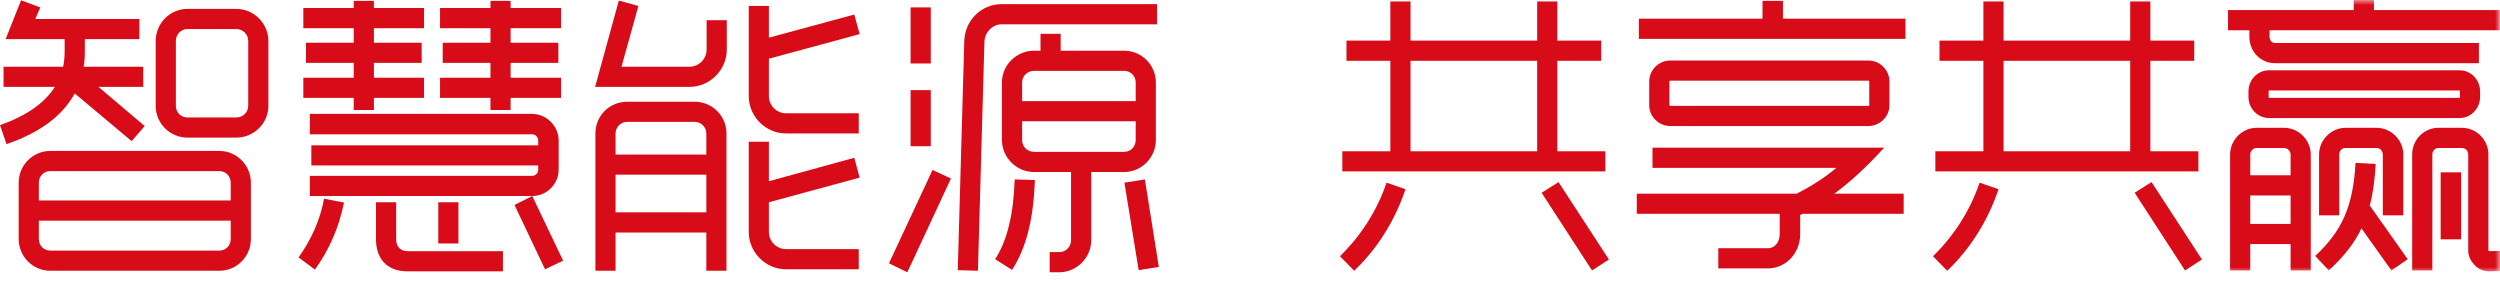 <?xml version="1.0" encoding="UTF-8"?>
<svg width="248px" height="28px" viewBox="0 0 248 28" version="1.1" xmlns="http://www.w3.org/2000/svg" xmlns:xlink="http://www.w3.org/1999/xlink">
    <!-- Generator: Sketch 55.1 (78136) - https://sketchapp.com -->
    <title>编组</title>
    <desc>Created with Sketch.</desc>
    <defs>
        <polygon id="path-1" points="0 27.007 247.996 27.007 247.996 -0 0 -0"></polygon>
    </defs>
    <g id="页面1" stroke="none" stroke-width="1" fill="none" fill-rule="evenodd">
        <g id="编组">
            <path d="M23.446,11.65 C24.093,11.65 24.624,11.15 24.624,10.503 L24.624,4.06 C24.624,3.413 24.093,2.882 23.446,2.882 L18.592,2.882 C17.945,2.882 17.445,3.413 17.445,4.06 L17.445,10.503 C17.445,11.15 17.945,11.65 18.592,11.65 L23.446,11.65 Z M18.592,13.65 C16.856,13.65 15.444,12.238 15.444,10.503 L15.444,4.06 C15.444,2.324 16.856,0.882 18.592,0.882 L23.446,0.882 C25.182,0.882 26.624,2.324 26.624,4.06 L26.624,10.503 C26.624,12.238 25.182,13.65 23.446,13.65 L18.592,13.65 Z M21.769,24.859 C22.387,24.859 22.887,24.359 22.887,23.712 L22.887,21.887 L3.853,21.887 L3.853,23.712 C3.853,24.359 4.353,24.859 4.971,24.859 L21.769,24.859 Z M3.853,19.887 L22.887,19.887 L22.887,18.122 C22.887,17.474 22.387,16.974 21.769,16.974 L4.971,16.974 C4.353,16.974 3.853,17.474 3.853,18.122 L3.853,19.887 Z M4.971,26.859 C3.265,26.859 1.853,25.447 1.853,23.712 L1.853,18.122 C1.853,16.386 3.265,14.974 4.971,14.974 L21.769,14.974 C23.476,14.974 24.888,16.386 24.888,18.122 L24.888,23.712 C24.888,25.447 23.476,26.859 21.769,26.859 L4.971,26.859 Z M0.352,6.619 L6.266,6.619 C6.354,6.148 6.413,5.677 6.413,5.148 L6.413,3.883 L0.558,3.883 L2.089,0.029 L4.001,0.735 L3.501,1.882 L13.827,1.882 L13.827,3.883 L8.414,3.883 L8.414,5.148 C8.414,5.648 8.383,6.148 8.296,6.619 L14.209,6.619 L14.209,8.62 L9.766,8.62 L14.356,12.503 L13.061,14.004 L7.413,9.267 C6.207,11.503 3.913,13.179 0.647,14.297 L0,12.415 C2.589,11.503 4.413,10.238 5.442,8.62 L0.352,8.62 L0.352,6.619 Z" id="Fill-1" fill="#D70C18"></path>
            <path d="M50.654,0.089 L50.654,0.795 L55.655,0.795 L55.655,2.795 L50.654,2.795 L50.654,4.236 L55.39,4.236 L55.39,6.237 L50.654,6.237 L50.654,7.708 L55.655,7.708 L55.655,9.709 L50.654,9.709 L50.654,10.915 L48.654,10.915 L48.654,9.709 L43.652,9.709 L43.652,7.708 L48.654,7.708 L48.654,6.237 L43.917,6.237 L43.917,4.236 L48.654,4.236 L48.654,2.795 L43.652,2.795 L43.652,0.795 L48.654,0.795 L48.654,0.089 L50.654,0.089 Z M43.476,24.153 L45.476,24.153 L45.476,20.064 L43.476,20.064 L43.476,24.153 Z M49.889,26.919 L40.446,26.919 C38.239,26.919 37.298,25.507 37.298,23.741 L37.298,20.065 L39.299,20.065 L39.299,23.741 C39.299,24.389 39.651,24.918 40.446,24.918 L49.889,24.918 L49.889,26.919 Z M52.801,19.446 L30.737,19.446 L30.737,17.445 L52.772,17.445 C53.126,17.445 53.39,17.181 53.39,16.828 L53.39,16.416 L30.884,16.416 L30.884,14.416 L53.39,14.416 L53.39,13.945 C53.39,13.592 53.126,13.327 52.772,13.327 L30.737,13.327 L30.737,11.297 L52.772,11.297 C54.214,11.297 55.42,12.503 55.42,13.945 L55.42,16.828 C55.42,18.27 54.214,19.446 52.801,19.446 L55.861,25.86 L54.067,26.713 L51.037,20.329 L52.801,19.446 Z M37.092,0.089 L37.092,0.795 L42.064,0.795 L42.064,2.795 L37.092,2.795 L37.092,4.236 L41.829,4.236 L41.829,6.237 L37.092,6.237 L37.092,7.708 L42.064,7.708 L42.064,9.709 L37.092,9.709 L37.092,10.915 L35.091,10.915 L35.091,9.709 L30.091,9.709 L30.091,7.708 L35.091,7.708 L35.091,6.237 L30.355,6.237 L30.355,4.236 L35.091,4.236 L35.091,2.795 L30.091,2.795 L30.091,0.795 L35.091,0.795 L35.091,0.089 L37.092,0.089 Z M34.121,20.094 C33.621,22.623 32.62,24.83 31.238,26.742 L29.62,25.536 C30.826,23.83 31.738,21.917 32.149,19.711 L34.121,20.094 Z" id="Fill-3" fill="#D70C18"></path>
            <path d="M85.276,17.622 L76.274,20.064 L76.274,23.006 C76.274,23.947 77.039,24.712 77.98,24.712 L85.188,24.712 L85.188,26.713 L77.98,26.713 C75.951,26.713 74.274,25.036 74.274,23.006 L74.274,14.062 L76.274,14.062 L76.274,17.976 L84.747,15.651 L85.276,17.622 Z M85.276,3.384 L76.274,5.825 L76.274,9.532 C76.274,10.474 77.039,11.238 77.98,11.238 L85.188,11.238 L85.188,13.238 L77.98,13.238 C75.951,13.238 74.274,11.561 74.274,9.532 L74.274,0.589 L76.274,0.589 L76.274,3.736 L84.747,1.441 L85.276,3.384 Z M61.064,21.064 L70.067,21.064 L70.067,17.328 L61.064,17.328 L61.064,21.064 Z M61.064,15.327 L70.067,15.327 L70.067,13.238 C70.067,12.621 69.567,12.092 68.92,12.092 L62.212,12.092 C61.565,12.092 61.064,12.621 61.064,13.238 L61.064,15.327 Z M59.064,26.859 L59.064,13.238 C59.064,11.474 60.476,10.091 62.212,10.091 L68.92,10.091 C70.626,10.091 72.067,11.474 72.067,13.238 L72.067,26.859 L70.067,26.859 L70.067,23.064 L61.064,23.064 L61.064,26.859 L59.064,26.859 Z M72.096,2.001 L72.096,4.913 C72.096,6.943 70.42,8.62 68.389,8.62 L59.035,8.62 L61.388,0.059 L63.33,0.589 L61.653,6.619 L68.389,6.619 C69.331,6.619 70.096,5.854 70.096,4.913 L70.096,2.001 L72.096,2.001 Z" id="Fill-5" fill="#D70C18"></path>
            <path d="M113.573,17.799 L114.955,26.478 L112.955,26.801 L111.543,18.122 L113.573,17.799 Z M111.513,15.063 C112.161,15.063 112.661,14.563 112.661,13.886 L112.661,12.032 L101.393,12.032 L101.393,13.886 C101.393,14.563 101.923,15.063 102.57,15.063 L111.513,15.063 Z M101.393,10.032 L112.661,10.032 L112.661,8.179 C112.661,7.531 112.161,7.031 111.513,7.031 L102.57,7.031 C101.923,7.031 101.393,7.531 101.393,8.179 L101.393,10.032 Z M108.248,17.064 L108.248,23.83 C108.248,25.566 106.806,27.007 105.1,27.007 L104.129,27.007 L104.129,25.006 L105.1,25.006 C105.747,25.006 106.247,24.477 106.247,23.83 L106.247,17.064 L102.57,17.064 C100.834,17.064 99.392,15.622 99.392,13.886 L99.392,8.179 C99.392,6.444 100.834,5.031 102.57,5.031 L103.218,5.031 L103.218,3.354 L105.218,3.354 L105.218,5.031 L111.513,5.031 C113.249,5.031 114.661,6.444 114.661,8.179 L114.661,13.886 C114.661,15.622 113.249,17.064 111.513,17.064 L108.248,17.064 Z M102.658,17.858 C102.541,21.653 101.805,24.624 100.393,26.772 L98.716,25.713 C99.923,23.86 100.54,21.24 100.658,17.799 L102.658,17.858 Z M114.779,2.412 L99.363,2.412 C98.422,2.412 97.686,3.236 97.657,4.119 L97.01,26.86 L95.01,26.801 L95.656,4.061 C95.716,2.06 97.303,0.412 99.363,0.412 L114.779,0.412 L114.779,2.412 Z M90.332,14.504 L92.332,14.504 L92.332,8.943 L90.332,8.943 L90.332,14.504 Z M90.332,6.296 L92.332,6.296 L92.332,0.735 L90.332,0.735 L90.332,6.296 Z M94.333,17.711 L90.008,27.007 L88.184,26.124 L92.509,16.858 L94.333,17.711 Z" id="Fill-7" fill="#D70C18"></path>
            <path d="M154.605,18.063 L159.606,25.742 L157.929,26.83 L152.928,19.123 L154.605,18.063 Z M139.924,15.003 L152.487,15.003 L152.487,6.03 L139.924,6.03 L139.924,15.003 Z M154.487,0.147 L154.487,4.03 L158.84,4.03 L158.84,6.031 L154.487,6.031 L154.487,15.003 L159.252,15.003 L159.252,17.003 L133.159,17.003 L133.159,15.003 L137.923,15.003 L137.923,6.031 L133.57,6.031 L133.57,4.03 L137.923,4.03 L137.923,0.147 L139.924,0.147 L139.924,4.03 L152.487,4.03 L152.487,0.147 L154.487,0.147 Z M139.423,18.769 C138.365,21.947 136.542,24.771 134.334,26.859 L132.923,25.417 C134.923,23.476 136.6,20.946 137.542,18.122 L139.423,18.769 Z" id="Fill-9" fill="#D70C18"></path>
            <path d="M185.432,8.091 C185.432,8.031 185.403,8.002 185.343,8.002 L165.692,8.002 C165.633,8.002 165.604,8.031 165.604,8.091 L165.604,10.445 C165.604,10.474 165.633,10.503 165.692,10.503 L185.343,10.503 C185.403,10.503 185.432,10.474 185.432,10.445 L185.432,8.091 Z M187.432,10.445 C187.432,11.562 186.491,12.503 185.343,12.503 L165.692,12.503 C164.544,12.503 163.603,11.562 163.603,10.445 L163.603,8.091 C163.603,6.944 164.544,6.002 165.692,6.002 L185.343,6.002 C186.491,6.002 187.432,6.944 187.432,8.091 L187.432,10.445 Z M176.87,0.089 L176.87,1.854 L189.021,1.854 L189.021,3.855 L162.574,3.855 L162.574,1.854 L174.841,1.854 L174.841,0.089 L176.87,0.089 Z M162.368,19.211 L178.224,19.211 C179.725,18.446 181.019,17.622 182.166,16.652 L163.927,16.652 L163.927,14.651 L186.903,14.651 C185.226,16.504 183.578,18.034 181.96,19.211 L188.844,19.211 L188.844,21.211 L178.813,21.211 L178.578,21.329 L178.578,23.241 C178.578,25.124 177.136,26.624 175.4,26.624 L170.457,26.624 L170.457,24.624 L175.4,24.624 C176.047,24.624 176.547,24.006 176.547,23.241 L176.547,21.211 L162.368,21.211 L162.368,19.211 Z" id="Fill-11" fill="#D70C18"></path>
            <path d="M213.434,18.063 L218.435,25.742 L216.758,26.83 L211.757,19.123 L213.434,18.063 Z M198.753,15.003 L211.316,15.003 L211.316,6.03 L198.753,6.03 L198.753,15.003 Z M213.316,0.147 L213.316,4.03 L217.67,4.03 L217.67,6.031 L213.316,6.031 L213.316,15.003 L218.082,15.003 L218.082,17.003 L191.988,17.003 L191.988,15.003 L196.753,15.003 L196.753,6.031 L192.4,6.031 L192.4,4.03 L196.753,4.03 L196.753,0.147 L198.753,0.147 L198.753,4.03 L211.316,4.03 L211.316,0.147 L213.316,0.147 Z M198.253,18.769 C197.195,21.947 195.371,24.771 193.164,26.859 L191.752,25.417 C193.752,23.476 195.429,20.946 196.371,18.122 L198.253,18.769 Z" id="Fill-13" fill="#D70C18"></path>
            <mask id="mask-2" fill="white">
                <use xlink:href="#path-1"></use>
            </mask>
            <g id="Clip-16"></g>
            <path d="M242.113,23.741 L244.142,23.741 L244.142,17.093 L242.113,17.093 L242.113,23.741 Z M239.288,26.83 L239.288,15.327 C239.288,13.886 240.436,12.68 241.877,12.68 L244.23,12.68 C245.672,12.68 246.849,13.886 246.849,15.327 L246.849,24.83 L246.878,24.889 L246.937,24.918 L247.996,24.889 L247.996,26.889 L246.937,26.919 C246.378,26.919 245.878,26.713 245.495,26.301 C245.083,25.889 244.848,25.418 244.848,24.83 L244.848,15.327 C244.848,14.975 244.583,14.681 244.23,14.681 L241.877,14.681 C241.553,14.681 241.288,14.975 241.288,15.327 L241.288,26.83 L239.288,26.83 Z M230.05,21.359 L230.05,15.327 C230.05,13.886 231.257,12.68 232.669,12.68 L235.758,12.68 C237.199,12.68 238.405,13.886 238.405,15.327 L238.405,21.359 L236.375,21.359 L236.375,15.327 C236.375,14.975 236.11,14.681 235.758,14.681 L232.669,14.681 C232.315,14.681 232.051,14.975 232.051,15.327 L232.051,21.359 L230.05,21.359 Z M235.669,16.269 C235.581,17.828 235.404,19.182 235.081,20.388 L238.847,25.713 L237.229,26.83 L234.257,22.653 C233.521,24.212 232.434,25.507 231.021,26.83 L229.668,25.389 C232.228,23.006 233.434,20.594 233.669,16.152 L235.669,16.269 Z M244.024,9.062 C244.024,9.002 244.024,8.973 243.995,8.973 L225.078,8.973 C225.049,8.973 225.049,9.002 225.049,9.062 L225.049,9.62 C225.049,9.679 225.049,9.709 225.078,9.709 L243.995,9.709 C244.024,9.709 244.024,9.679 244.024,9.62 L244.024,9.062 Z M223.226,22.212 L227.226,22.212 L227.226,19.388 L223.226,19.388 L223.226,22.212 Z M223.226,17.387 L227.226,17.387 L227.226,15.327 C227.226,14.975 226.932,14.681 226.579,14.681 L223.843,14.681 C223.52,14.681 223.226,14.975 223.226,15.327 L223.226,17.387 Z M246.024,9.62 C246.024,10.768 245.112,11.709 243.995,11.709 L225.078,11.709 C223.961,11.709 223.049,10.768 223.049,9.62 L223.049,9.062 C223.049,7.914 223.961,6.973 225.078,6.973 L243.995,6.973 C245.112,6.973 246.024,7.914 246.024,9.062 L246.024,9.62 Z M221.225,26.83 L221.225,15.327 C221.225,13.886 222.431,12.68 223.843,12.68 L226.579,12.68 C228.021,12.68 229.227,13.886 229.227,15.327 L229.227,26.83 L227.226,26.83 L227.226,24.212 L223.226,24.212 L223.226,26.83 L221.225,26.83 Z M235.493,-0 L235.493,1 L247.967,1 L247.967,3.001 L225.138,3.001 L225.138,3.649 C225.138,4.001 225.373,4.266 225.667,4.266 L245.907,4.266 L245.907,6.267 L225.667,6.267 C224.226,6.267 223.137,5.09 223.137,3.649 L223.137,3.001 L221.019,3.001 L221.019,1 L233.492,1 L233.492,-0 L235.493,-0 Z" id="Fill-15" fill="#D70C18" mask="url(#mask-2)"></path>
        </g>
    </g>
</svg>